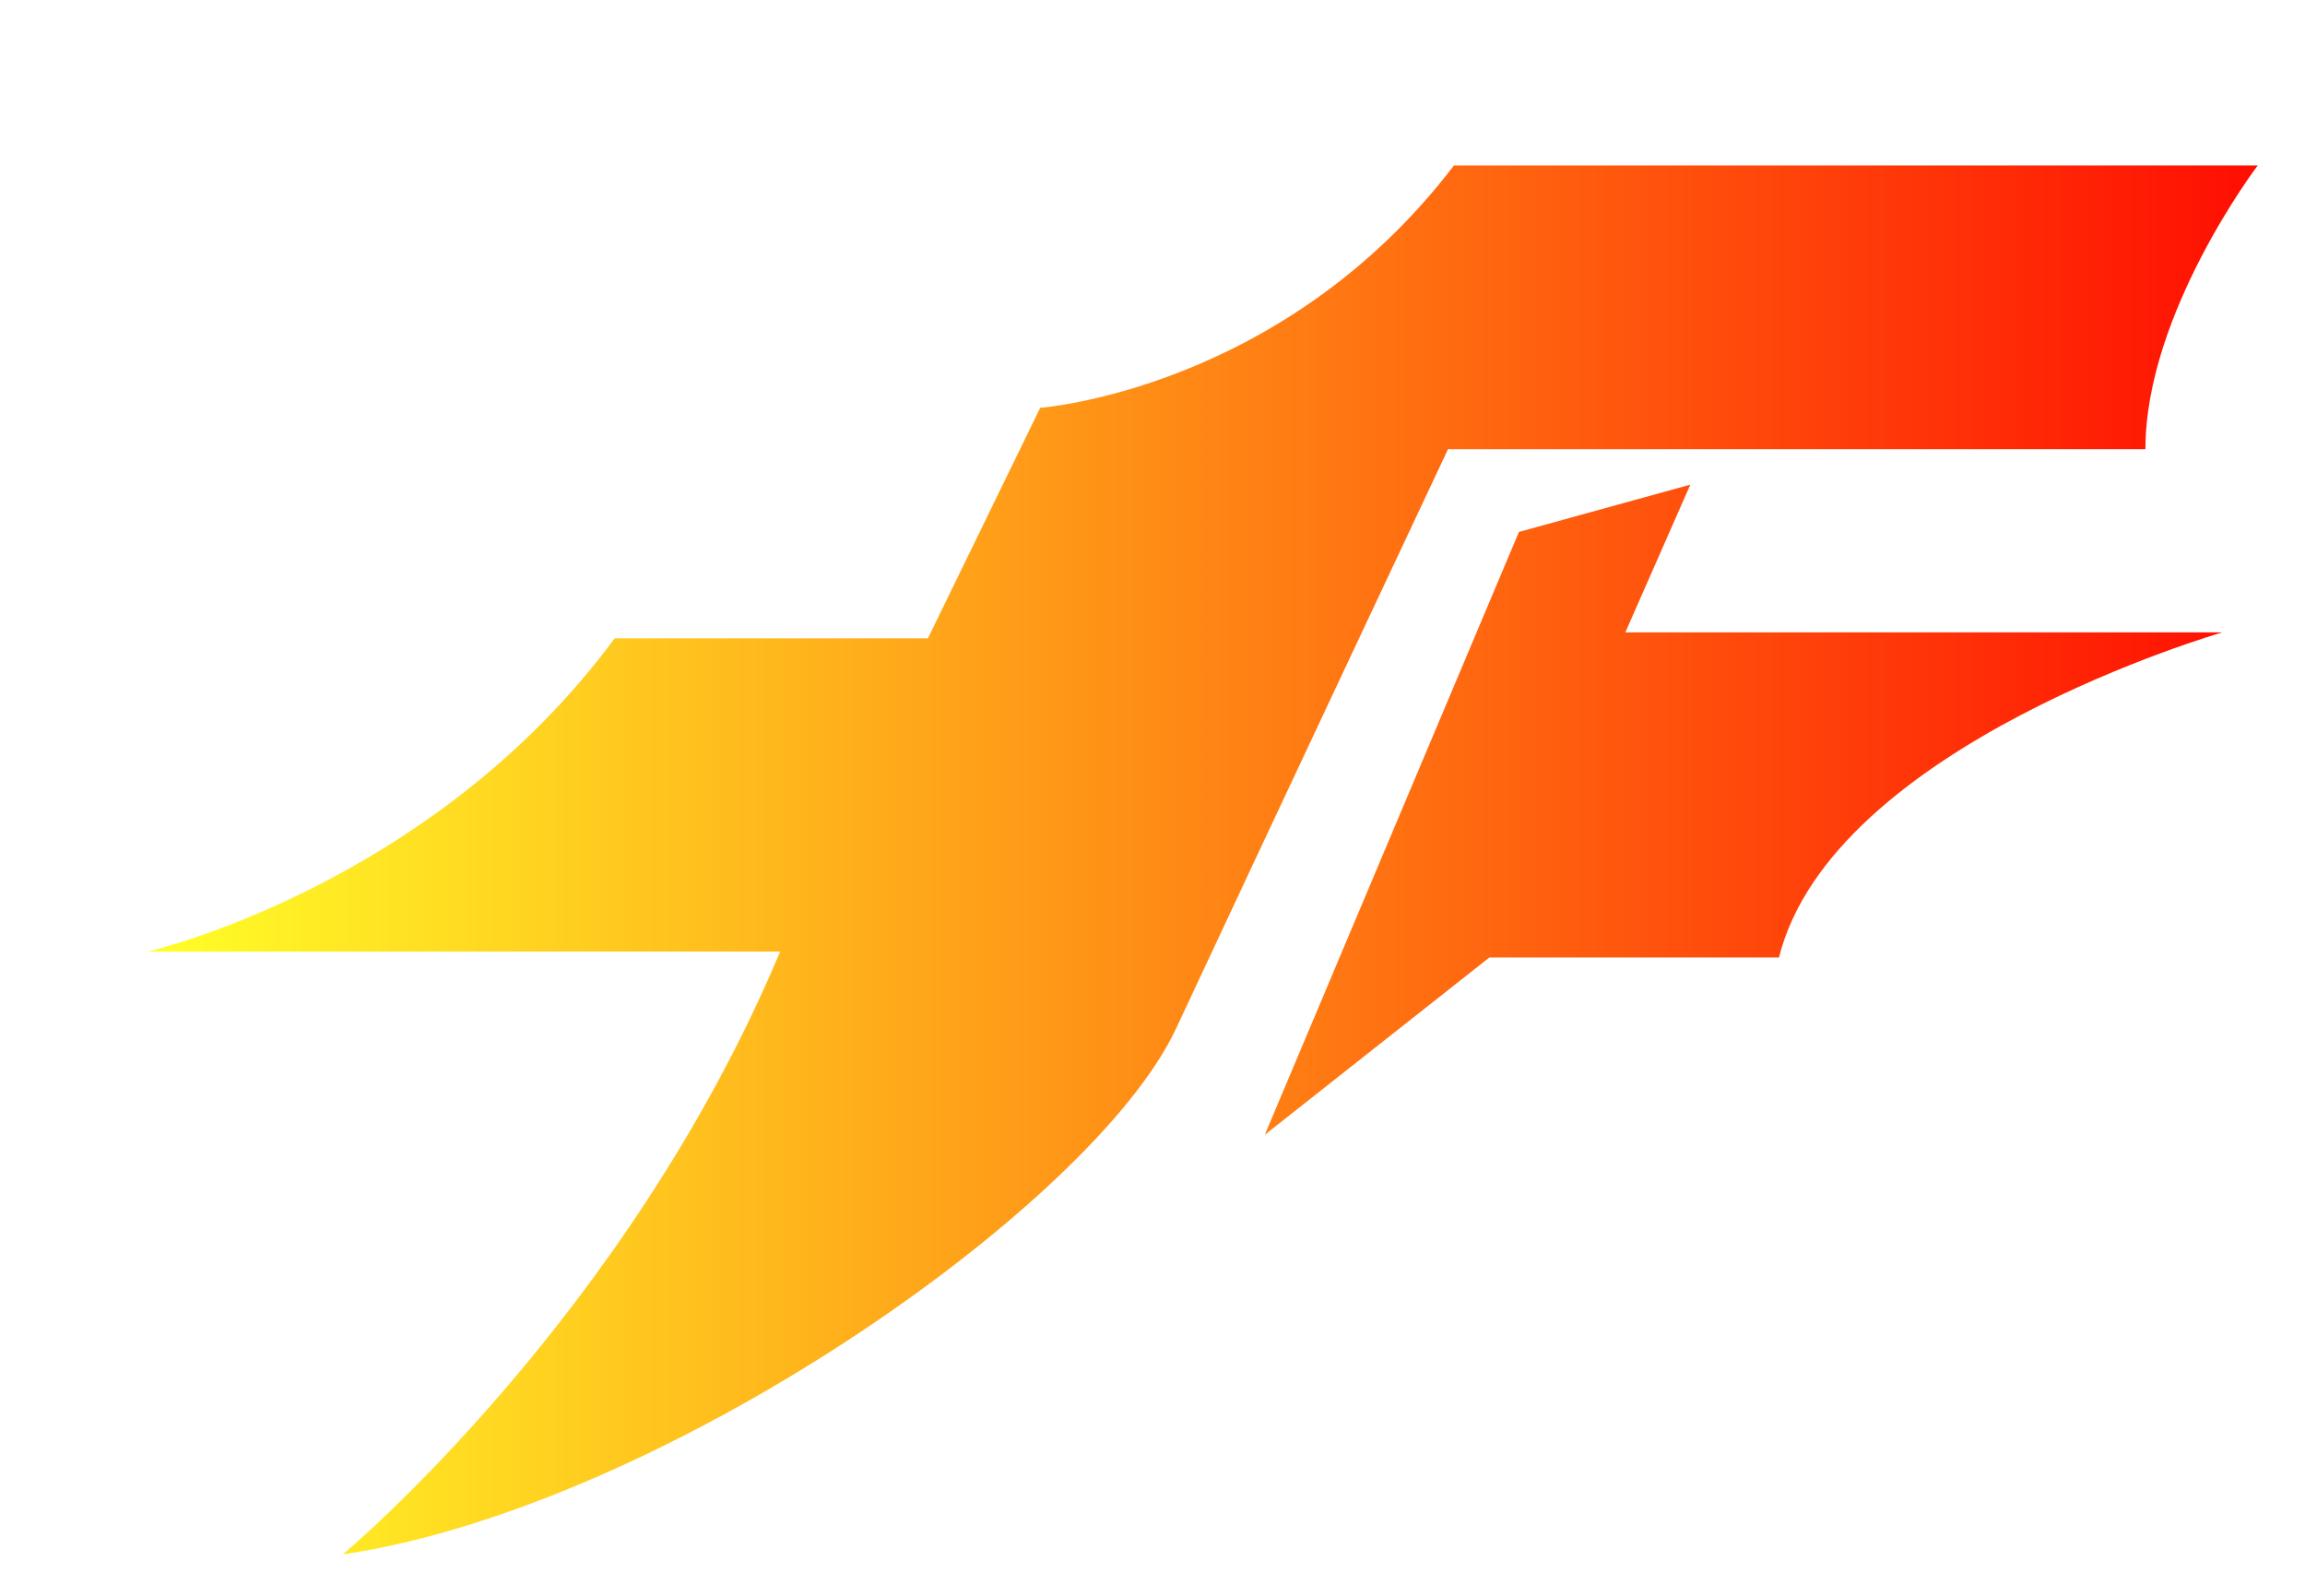 <svg width="39" height="27" viewBox="0 0 39 27" fill="none" xmlns="http://www.w3.org/2000/svg">
<g filter="url(#filter0_d_325_7)">
<path d="M15.6 4.9C15.6 4.9 19.7 4.6 22.6 0.8H36.2C36.2 0.8 34.3 3.3 34.3 5.6H22.5C22.5 5.6 19.3 12.4 17.9 15.4C16.5 18.4 9.2 23.5 3.8 24.3C3.8 24.3 8.6 20.3 11.2 14.1H0.5C0.5 14.1 5.3 13 8.4 8.8H13.7L15.6 4.9Z" fill="url(#paint0_linear_325_7)"/>
<path d="M26.6 6.2L23.7 7L19.4 17.2L23.2 14.2H28.1C29 10.6 35.6 8.7 35.6 8.7H25.5L26.6 6.2Z" fill="url(#paint1_linear_325_7)"/>
</g>
<defs>
<filter id="filter0_d_325_7" x="0.5" y="0.8" width="37.7" height="25.5" filterUnits="userSpaceOnUse" color-interpolation-filters="sRGB">
<feFlood flood-opacity="0" result="BackgroundImageFix"/>
<feColorMatrix in="SourceAlpha" type="matrix" values="0 0 0 0 0 0 0 0 0 0 0 0 0 0 0 0 0 0 127 0" result="hardAlpha"/>
<feOffset dx="2" dy="2"/>
<feComposite in2="hardAlpha" operator="out"/>
<feColorMatrix type="matrix" values="0 0 0 0 0 0 0 0 0 0 0 0 0 0 0 0 0 0 1 0"/>
<feBlend mode="normal" in2="BackgroundImageFix" result="effect1_dropShadow_325_7"/>
<feBlend mode="normal" in="SourceGraphic" in2="effect1_dropShadow_325_7" result="shape"/>
</filter>
<linearGradient id="paint0_linear_325_7" x1="0.5" y1="12.55" x2="36.2" y2="12.55" gradientUnits="userSpaceOnUse">
<stop stop-color="#FFFF27"/>
<stop offset="1" stop-color="#FF0E02"/>
</linearGradient>
<linearGradient id="paint1_linear_325_7" x1="0.5" y1="12.55" x2="36.2" y2="12.55" gradientUnits="userSpaceOnUse">
<stop stop-color="#FFFF27"/>
<stop offset="1" stop-color="#FF0E02"/>
</linearGradient>
</defs>
</svg>
